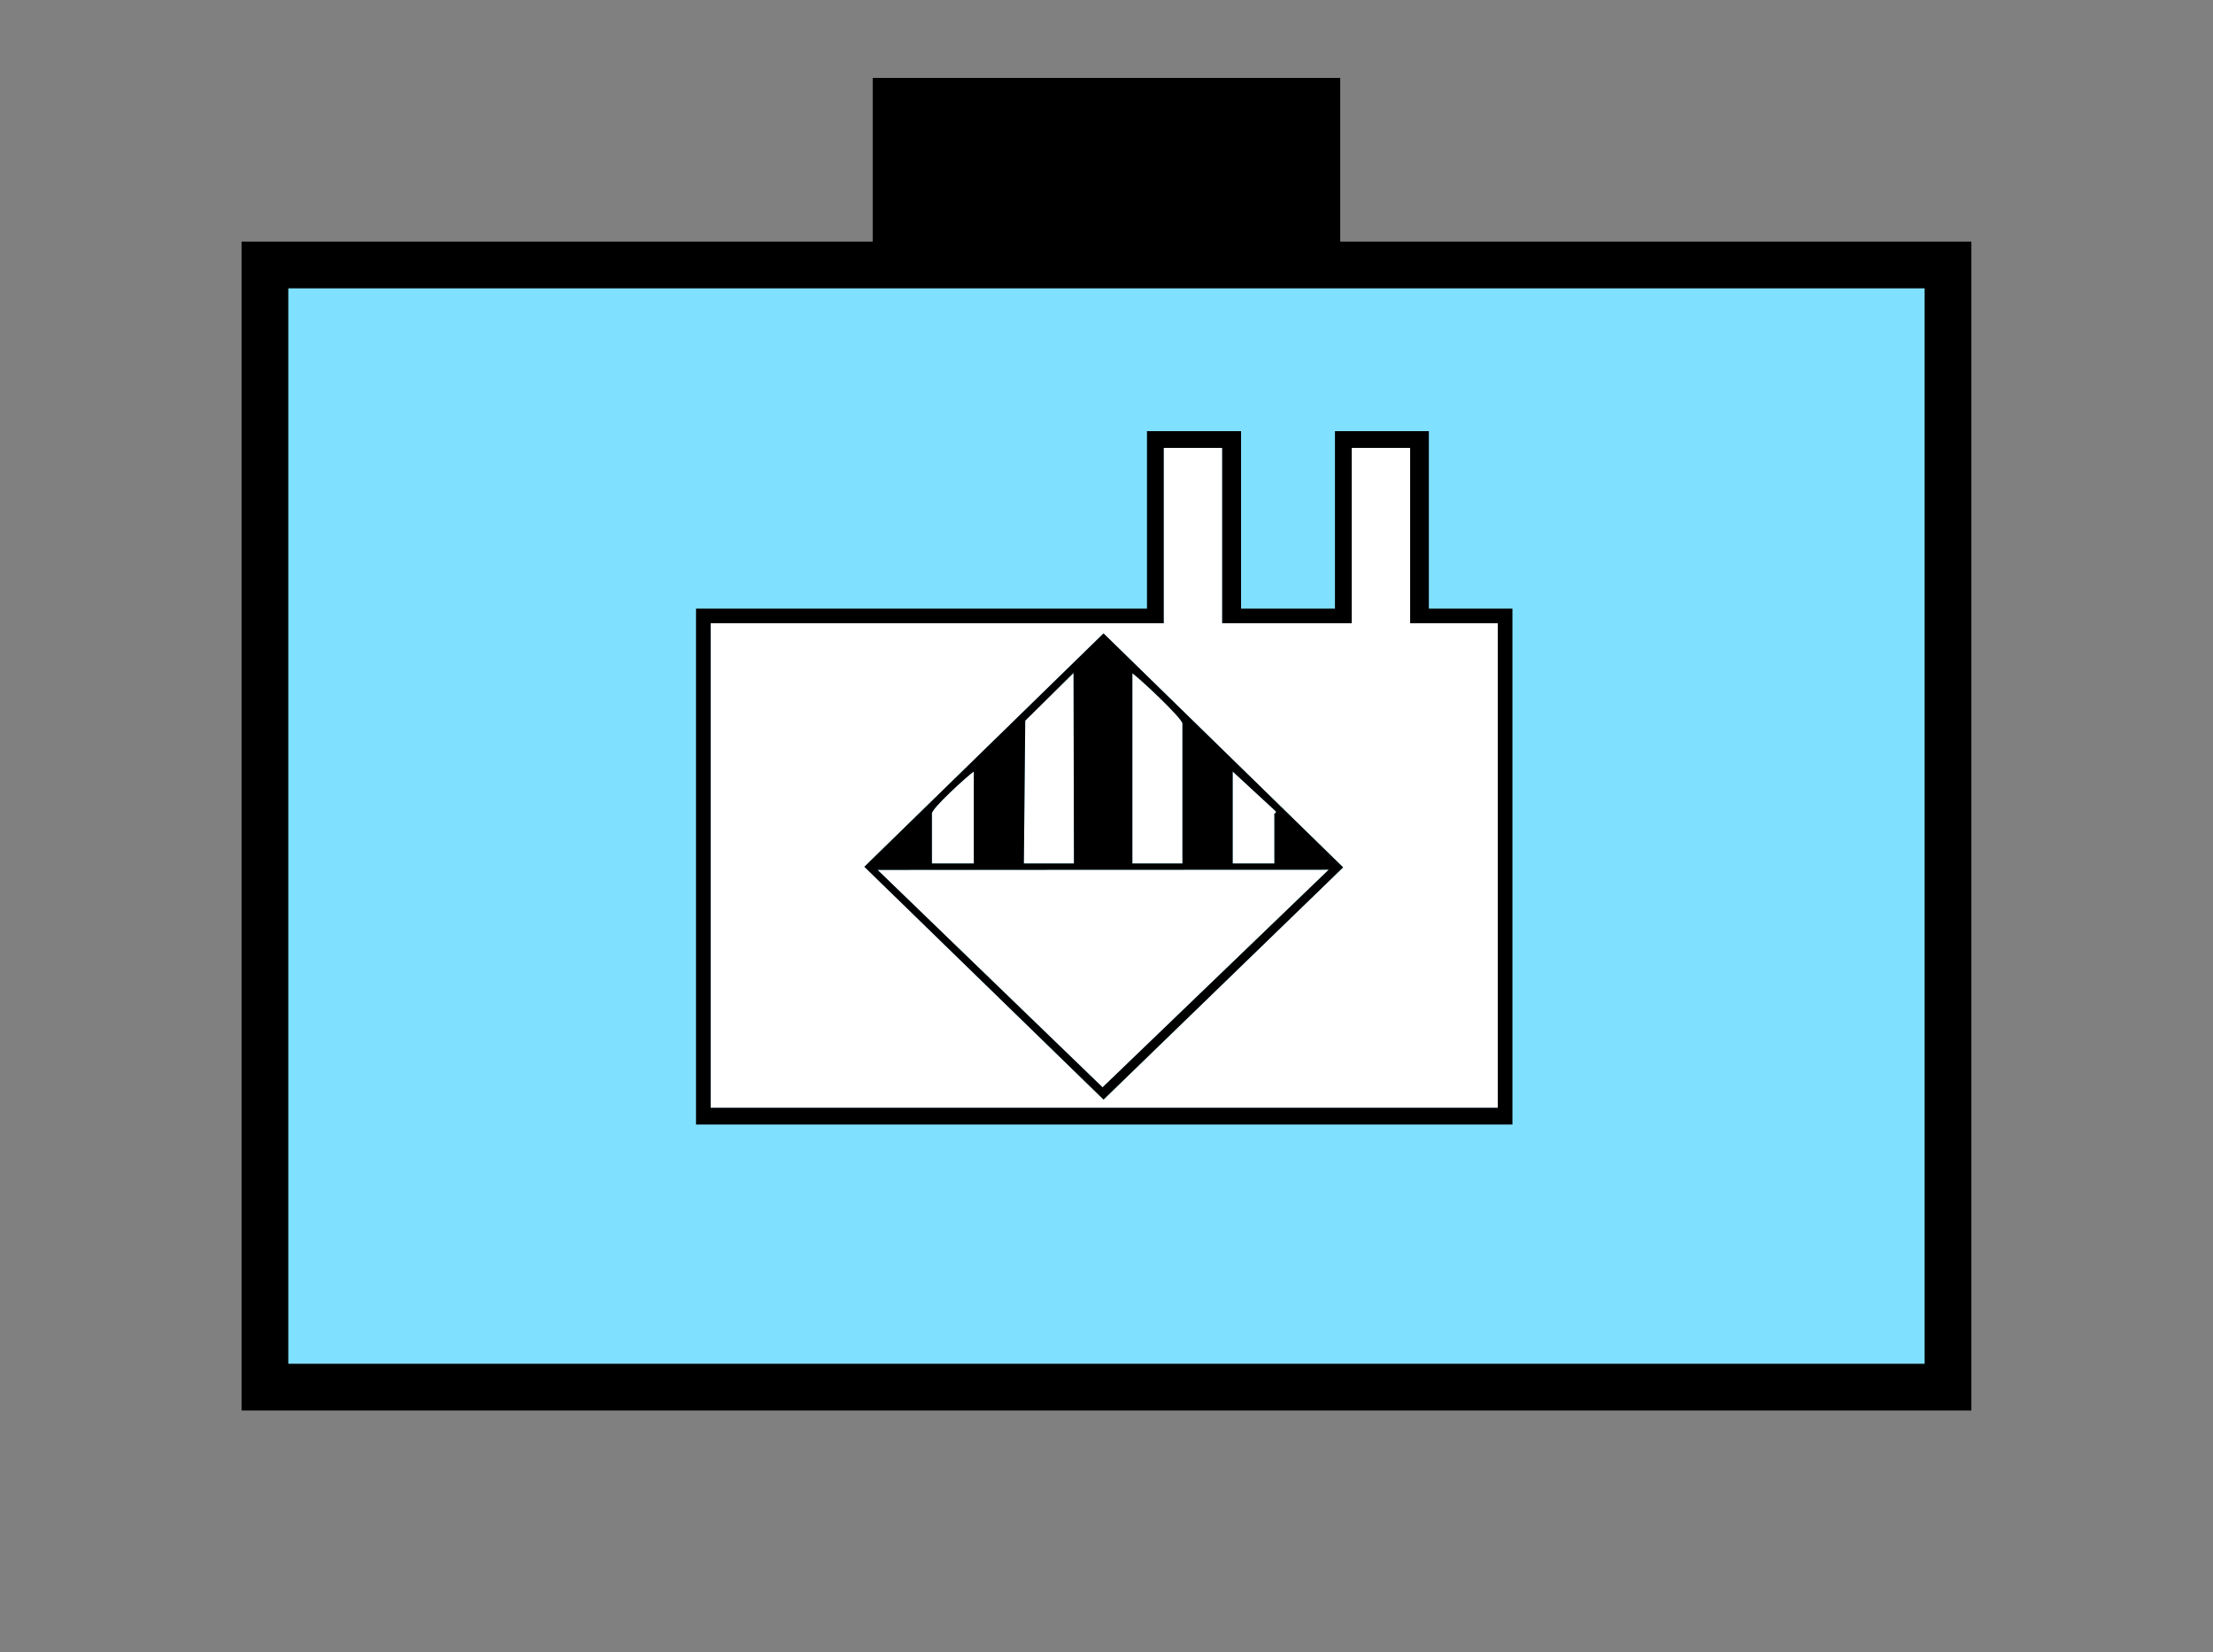 <?xml version="1.0" encoding="UTF-8" standalone="no"?>
<svg
   xmlns:dc="http://purl.org/dc/elements/1.1/"
   xmlns:cc="http://creativecommons.org/ns#"
   xmlns:rdf="http://www.w3.org/1999/02/22-rdf-syntax-ns#"
   xmlns:svg="http://www.w3.org/2000/svg"
   xmlns="http://www.w3.org/2000/svg"
   id="svg27"
   height="89.67mm"
   width="120.11mm"
   version="1.0">
  <rect width="100%" height="100%" fill="#808080" stroke="none"/>
  <defs
     id="defs3">
    <pattern
       y="0"
       x="0"
       height="6"
       width="6"
       patternUnits="userSpaceOnUse"
       id="EMFhbasepattern" />
  </defs>
  <path
     id="path5"
     d="  M 179.02,15.984   L 179.02,54.345   L 274.924,54.345   L 274.924,15.984   L 179.02,15.984   z "
     style="fill:#000000;fill-rule:evenodd;fill-opacity:1;stroke:none;" />
  <path
     id="path7"
     d="  M 54.345,54.345   L 54.345,284.514   L 399.598,284.514   L 399.598,54.345   L 54.345,54.345   z "
     style="fill:#80e0ff;fill-rule:evenodd;fill-opacity:1;stroke:none;" />
  <path
     id="path9"
     d="  M 54.345,54.345   L 399.598,54.345   L 399.598,284.514   L 54.345,284.514   z "
     style="fill:none;stroke:#000000;stroke-width:9.59px;stroke-linecap:butt;stroke-linejoin:miter;stroke-miterlimit:10;stroke-dasharray:none;stroke-opacity:1;" />
  <path
     id="path11"
     d="  M 226.372,225.533   L 177.302,177.781   L 226.372,129.909   L 275.523,177.901   L 226.372,225.533  z    M 238.72,127.832   L 145.773,127.832   L 145.773,227.212   L 307.251,227.212   L 307.251,127.832   L 289.269,127.832   L 289.269,91.868   L 277.281,91.868   L 277.281,127.832   L 250.708,127.832   L 250.708,91.868   L 238.72,91.868   L 238.72,127.832  z   "
     style="fill:#ffffff;fill-rule:evenodd;fill-opacity:1;stroke:none;" />
  <path
     id="path13"
     d="  M 191.168,166.832   L 191.168,177.102   L 199.759,177.102   L 199.759,158.241   C 198.6,159 191.168,165.753 191.168,166.832   z "
     style="fill:#ffffff;fill-rule:evenodd;fill-opacity:1;stroke:none;" />
  <path
     id="path15"
     d="  M 210.309,147.811   L 210.309,147.811   L 210.029,177.102   L 220.299,177.102   L 220.219,138.021   z "
     style="fill:#ffffff;fill-rule:evenodd;fill-opacity:1;stroke:none;" />
  <path
     id="path17"
     d="  M 232.287,177.102   L 242.556,177.102   L 242.556,148.411   C 242.556,147.332 233.565,138.94 232.287,138.101   z "
     style="fill:#ffffff;fill-rule:evenodd;fill-opacity:1;stroke:none;" />
  <path
     id="path19"
     d="  M 252.866,177.102   L 261.417,177.102   L 261.417,167.671   C 261.417,166.033 261.297,167.512 261.777,166.473   L 252.866,158.241   z "
     style="fill:#ffffff;fill-rule:evenodd;fill-opacity:1;stroke:none;" />
  <path
     id="path21"
     d="  M 226.173,223.016   L 226.173,223.016   L 272.566,178.381   L 180.019,178.421   z "
     style="fill:#ffffff;fill-rule:evenodd;fill-opacity:1;stroke:none;" />
  <path
     id="path23"
     d="  M 180.019,178.421   L 272.566,178.381   L 226.173,223.016   z  M 232.287,138.101   C 233.565,138.94 242.556,147.332 242.556,148.411   L 242.556,177.102   L 232.287,177.102   z  M 220.219,138.021   L 220.299,177.102   L 210.029,177.102   L 210.309,147.811   L 220.219,138.021   z  M 191.168,166.832   C 191.168,165.753 198.6,159 199.759,158.241   L 199.759,177.102   L 191.168,177.102   z  M 252.866,158.241   L 261.777,166.473   C 261.297,167.512 261.417,166.033 261.417,167.671   L 261.417,177.102   L 252.866,177.102   z  M 275.523,177.901   L 226.372,129.909   L 177.302,177.781   L 226.372,225.533   z "
     style="fill:#000000;fill-rule:evenodd;fill-opacity:1;stroke:none;" />
  <path
     id="path25"
     d="  M 238.72,91.868   L 250.708,91.868   L 250.708,127.832   L 277.281,127.832   L 277.281,91.868   L 289.269,91.868   L 289.269,127.832   L 307.251,127.832   L 307.251,227.212   L 145.773,227.212   L 145.773,127.832   L 238.72,127.832   L 238.72,91.868  z    M 142.776,230.648   L 310.248,230.648   L 310.248,124.835   L 293.105,124.835   L 293.105,88.431   L 273.845,88.431   L 273.845,124.835   L 254.584,124.835   L 254.584,88.431   L 235.284,88.431   L 235.284,124.835   L 142.776,124.835   L 142.776,230.648   L 142.776,230.648  z   "
     style="fill:#000000;fill-rule:evenodd;fill-opacity:1;stroke:none;" />
</svg>
